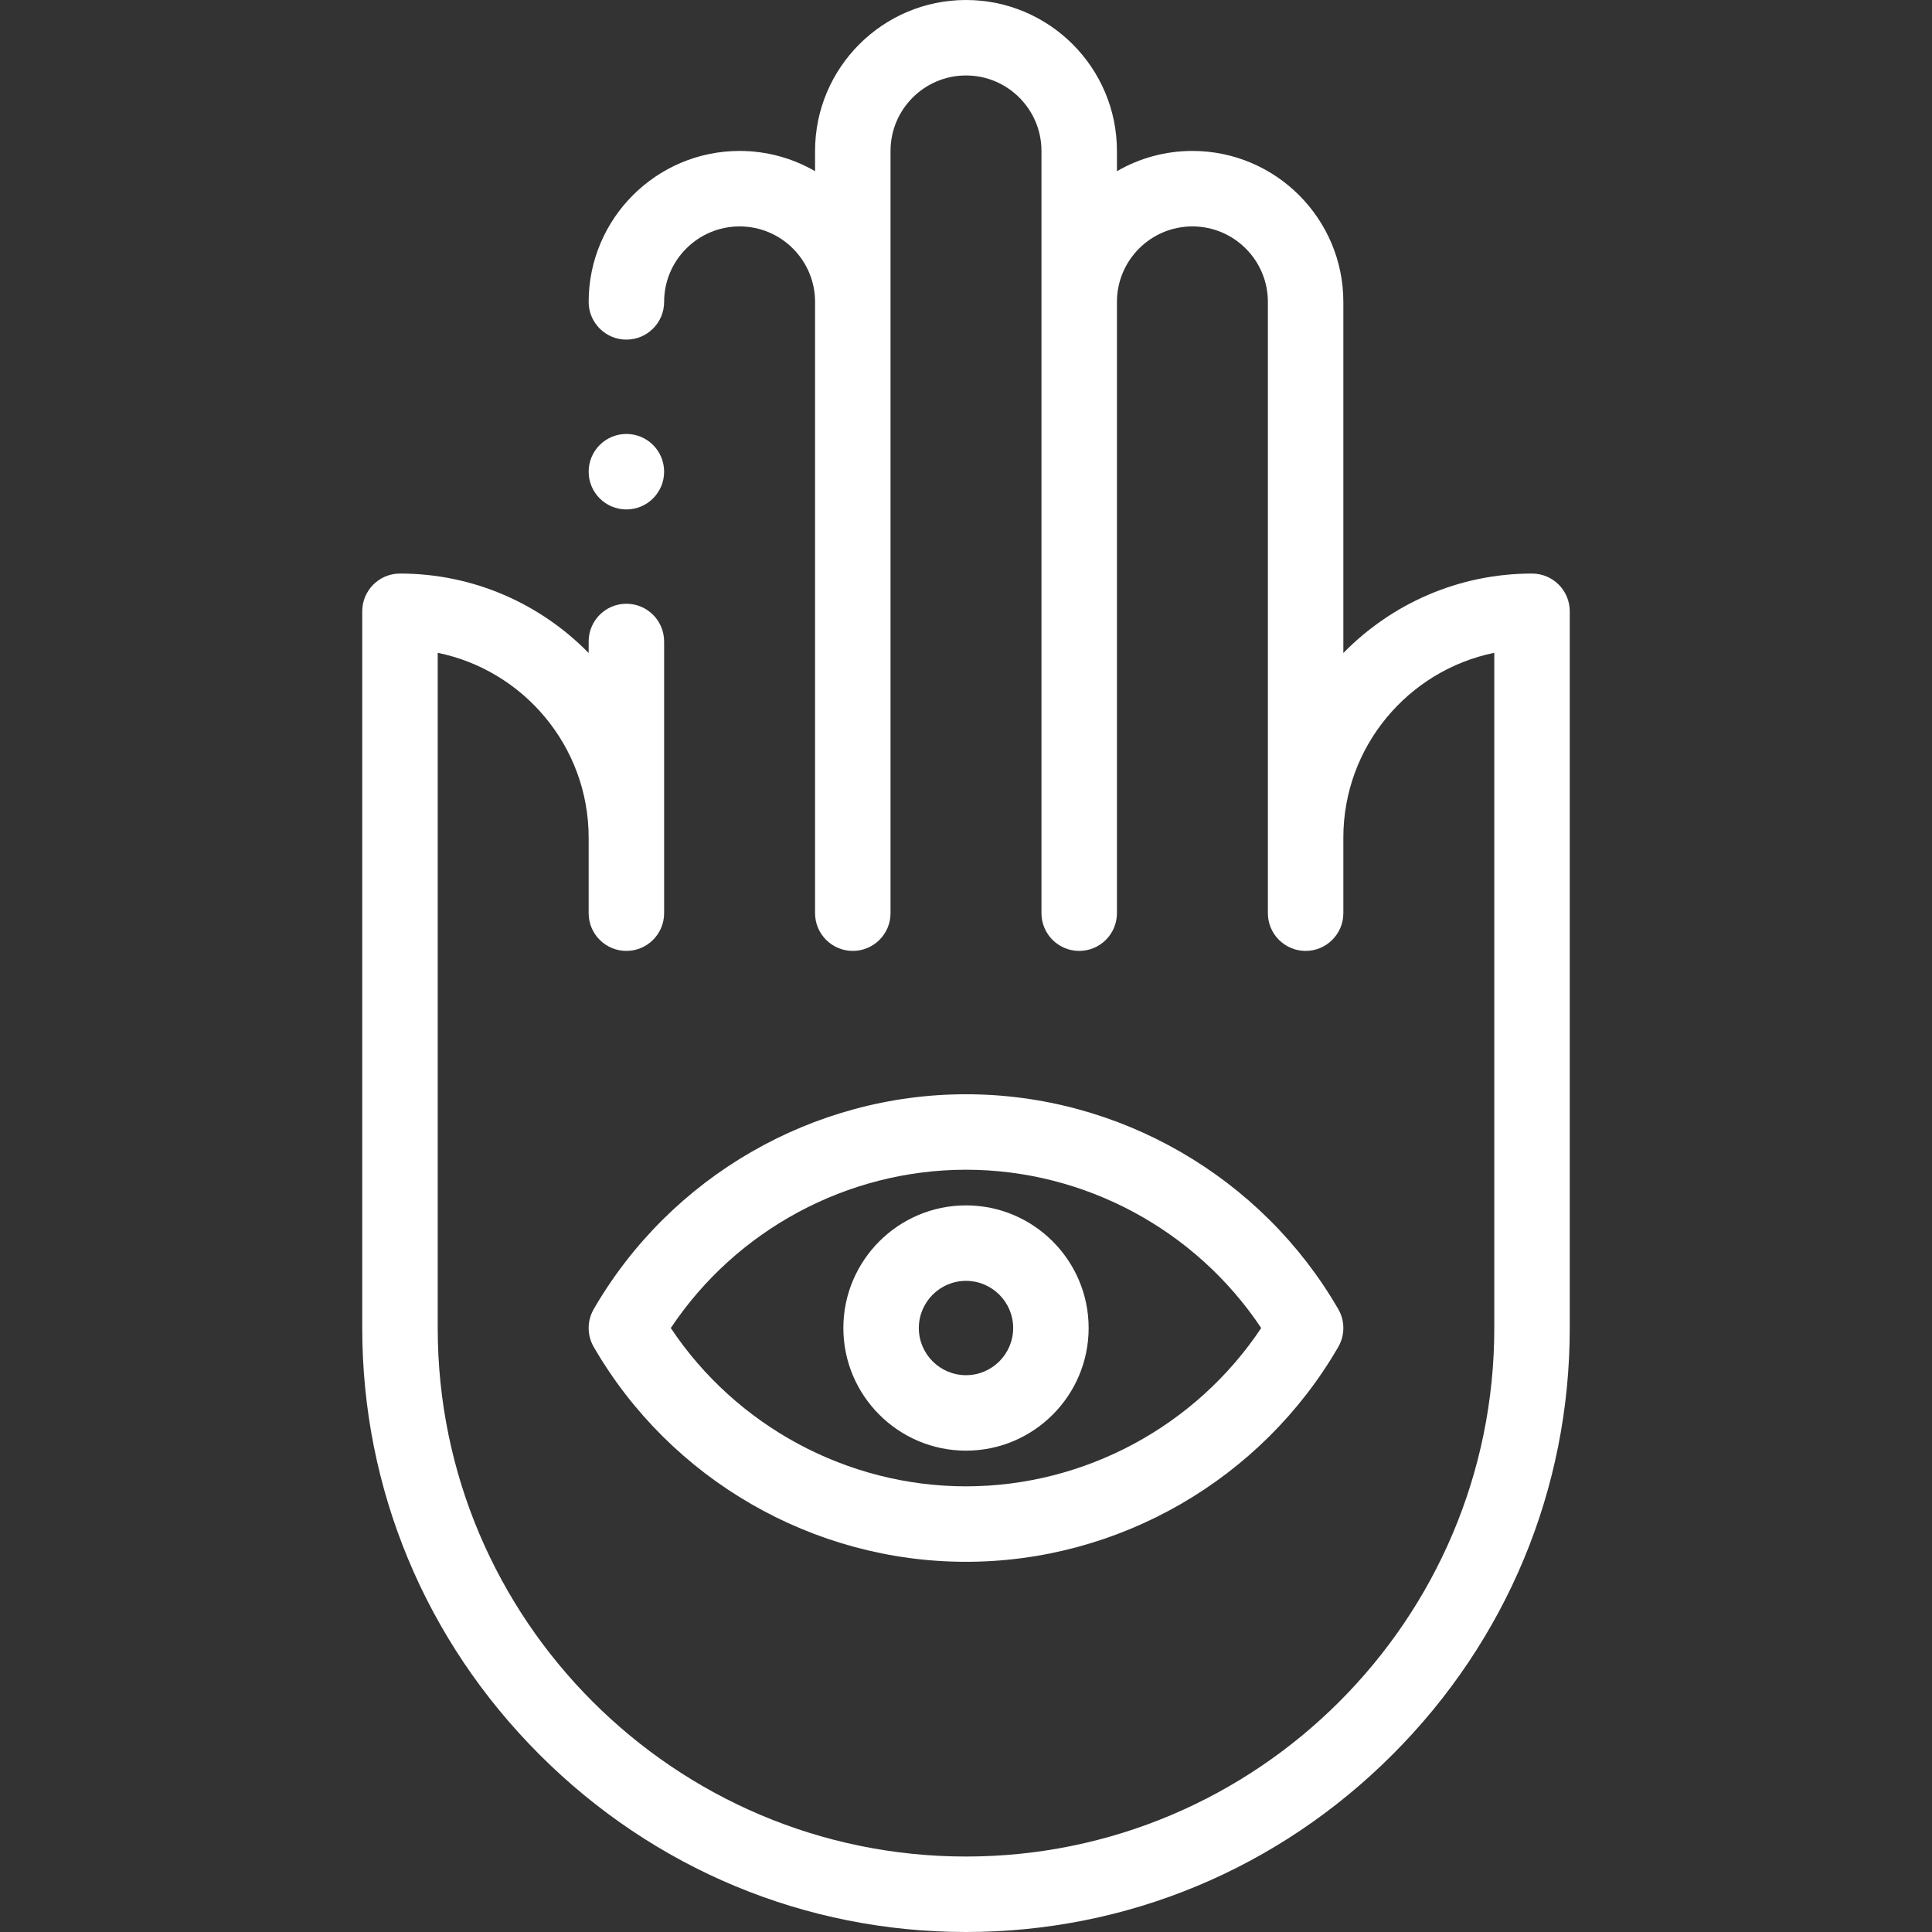 <svg xmlns="http://www.w3.org/2000/svg" version="1.1" xmlns:xlink="http://www.w3.org/1999/xlink" xmlns:svgjs="http://svgjs.com/svgjs" width="512" height="512" x="0" y="0" viewBox="0 0 512 512" style="enable-background:new 0 0 512 512" xml:space="preserve" class=""><rect x="0" y="0" width="512" height="512" fill="#333333" stroke="none"/><g><path xmlns="http://www.w3.org/2000/svg" d="m406.001 151.998c-19.568 0-37.286 8.07-50.001 21.058v-93.055c0-22.057-17.944-40-40-40-7.28 0-14.113 1.955-20 5.368v-5.369c0-22.056-17.944-40-40-40s-40 17.944-40 40v5.369c-5.887-3.413-12.72-5.368-20-5.368-22.056 0-40 17.943-40 40 0 5.522 4.477 10 10 10s10-4.478 10-10c0-11.028 8.972-20 20-20s20 8.972 20 20v161.998c0 5.522 4.477 10 10 10s10-4.478 10-10v-161.998-40.001c0-11.028 8.972-20 20-20s20 8.972 20 20v40.001 161.998c0 5.522 4.478 10 10 10s10-4.478 10-10v-161.998c0-11.028 8.972-20 20-20s20 8.972 20 20v141.998 20c0 5.522 4.478 10 10 10s10-4.478 10-10v-20c0-24.146 17.207-44.35 40.001-48.996v178.996c0 77.196-62.804 140.001-140.001 140.001s-140.001-62.805-140.001-140.001v-178.996c22.794 4.646 40 24.85 40 48.996v20c0 5.522 4.477 10 10 10s10-4.478 10-10v-20-51.998c0-5.522-4.477-10-10-10s-10 4.478-10 10v3.055c-12.715-12.987-30.433-21.058-50-21.058-5.523 0-10 4.478-10 10v190.001c0 42.572 16.688 82.706 46.992 113.009 30.303 30.304 70.437 46.992 113.009 46.992s82.707-16.688 113.009-46.992c30.304-30.303 46.992-70.437 46.992-113.009v-190.001c0-5.522-4.477-10-10-10z" fill="#ffffff" data-original="#000000" class=""></path><path xmlns="http://www.w3.org/2000/svg" d="m157.343 346.934c-1.792 3.099-1.792 6.918 0 10.016 20.32 35.124 58.123 56.944 98.656 56.944s78.336-21.82 98.657-56.944c1.792-3.098 1.792-6.917 0-10.016-20.319-35.125-58.123-56.945-98.657-56.945-40.533-.001-78.336 21.82-98.656 56.945zm98.657-36.946c31.448 0 60.905 15.936 78.233 41.953-17.328 26.018-46.785 41.952-78.233 41.952s-60.904-15.935-78.233-41.952c17.328-26.017 46.785-41.953 78.233-41.953z" fill="#ffffff" data-original="#000000" class=""></path><path xmlns="http://www.w3.org/2000/svg" d="m256 384.44c17.92 0 32.5-14.579 32.5-32.5s-14.579-32.5-32.5-32.5-32.5 14.579-32.5 32.5 14.579 32.5 32.5 32.5zm0-45c6.892 0 12.5 5.607 12.5 12.5s-5.607 12.5-12.5 12.5-12.5-5.607-12.5-12.5 5.608-12.5 12.5-12.5z" fill="#ffffff" data-original="#000000" class=""></path><path xmlns="http://www.w3.org/2000/svg" d="m165.999 115.001c-5.523 0-10 4.481-10 10.004s4.477 10 10 10 10-4.478 10-10v-.008c0-5.522-4.477-9.996-10-9.996z" fill="#ffffff" data-original="#000000" class=""></path></g></svg>